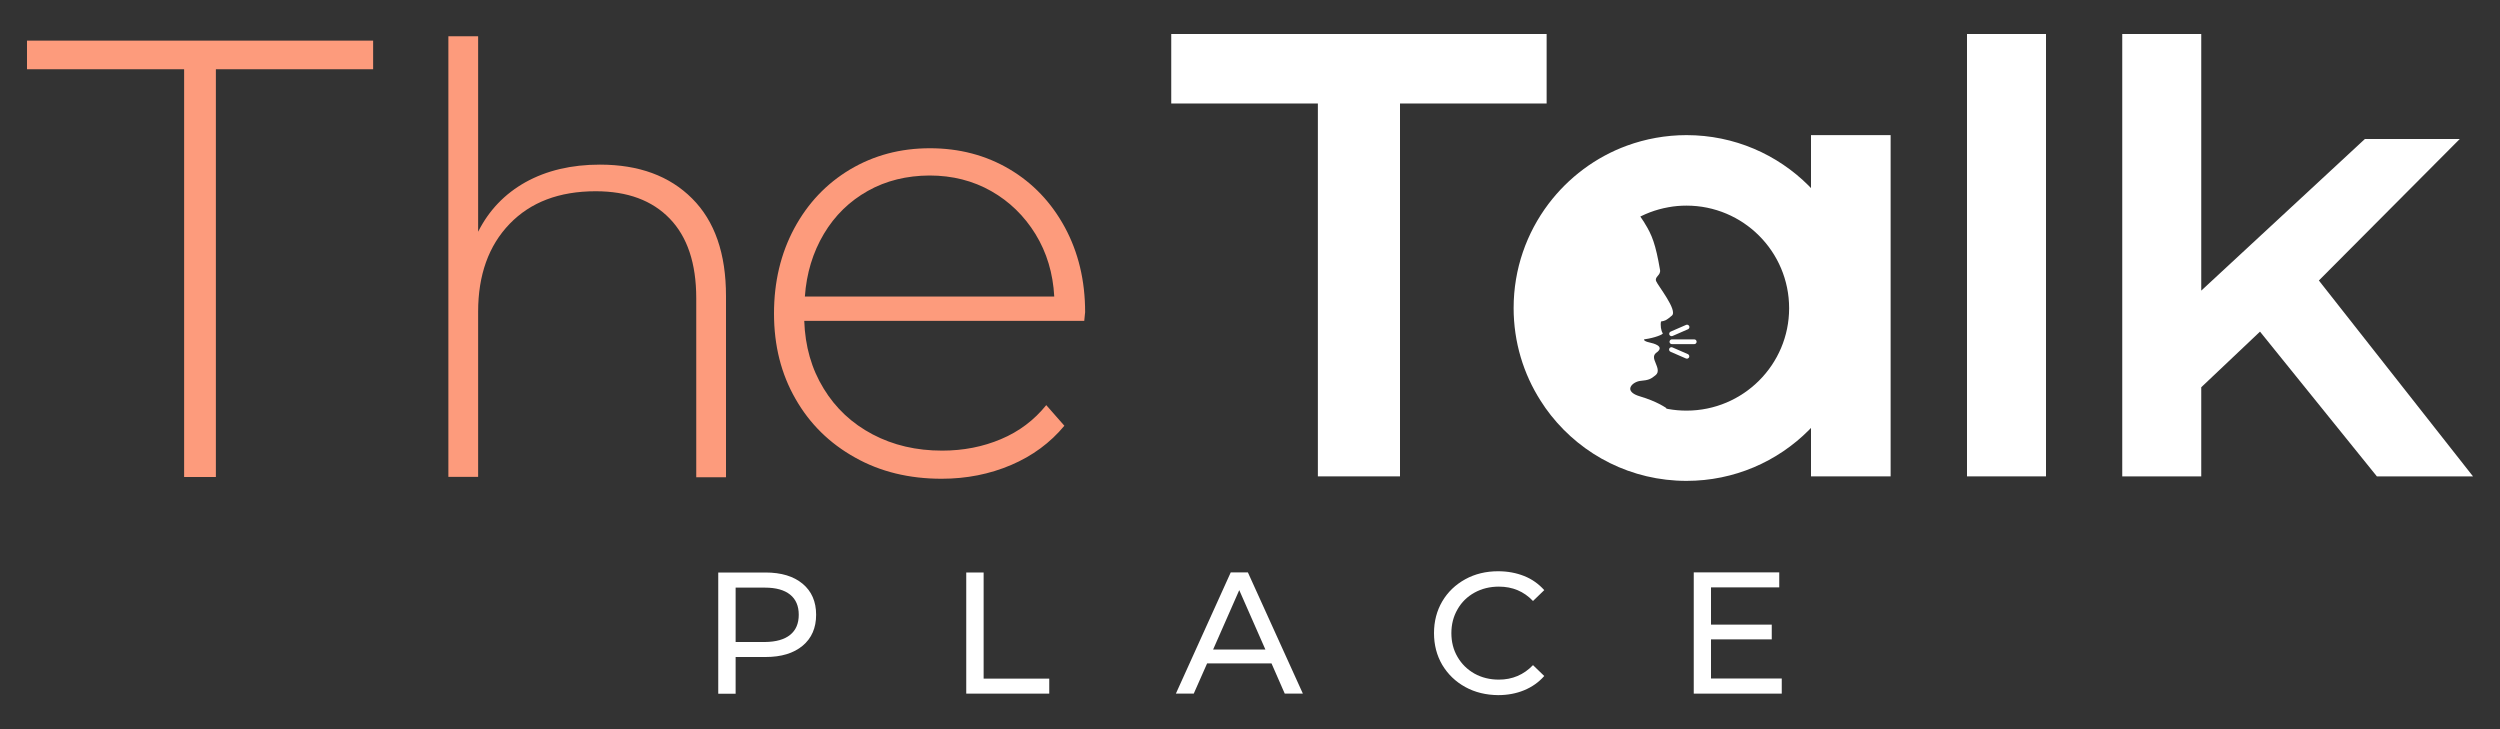 <?xml version="1.0" encoding="utf-8"?>
<!-- Generator: Adobe Illustrator 26.1.0, SVG Export Plug-In . SVG Version: 6.00 Build 0)  -->
<svg version="1.1" id="Layer_1" xmlns="http://www.w3.org/2000/svg" xmlns:xlink="http://www.w3.org/1999/xlink" x="0px" y="0px"
	 viewBox="0 0 2000 583.3" style="enable-background:new 0 0 2000 583.3;" xml:space="preserve">
<rect x="0" y="0" width="2000" height="583.3" fill="#333333" stroke="none"/>
<style type="text/css">
	.st0{fill:#FD9B7C;}
	.st1{fill:#FFFFFF;}
</style>
<g>
	<g>
		<path class="st0" d="M147.3,55.4H21.6V32.5h276.9v22.9H172.7v326.2h-25.4V55.4z"/>
		<path class="st0" d="M553.7,158.8c18.1,18.1,27.1,44,27.1,78v145H557V238.6c0-27.9-7.1-49.1-21.2-63.7
			C521.7,160.3,502,153,476.6,153c-29.2,0-52.1,8.7-68.9,26.1s-25.2,40.9-25.2,70.3v132.1h-23.8V29h23.8v156.4
			c8.6-17.1,21.2-30.3,38-39.7c16.8-9.3,36.6-14,59.4-14C511.1,131.7,535.6,140.7,553.7,158.8z"/>
		<path class="st0" d="M867.4,256.7h-224c0.7,20.3,5.8,38.3,15.5,54.1c9.6,15.8,22.7,28,39.2,36.7s35,13,55.6,13
			c17,0,32.7-3.1,47.1-9.2c14.5-6.1,26.5-15.2,36.2-27.2l14.5,16.5c-11.3,13.6-25.5,24.1-42.6,31.4s-35.7,11-55.6,11
			c-25.9,0-49.1-5.6-69.3-17c-20.3-11.3-36.2-26.9-47.6-46.9c-11.5-20-17.2-42.7-17.2-68.3c0-25.3,5.4-48,16.2-68.1
			s25.7-35.8,44.6-47.1c19-11.3,40.2-17,63.9-17c23.6,0,44.8,5.6,63.6,16.7s33.6,26.7,44.4,46.6c10.8,20,16.2,42.6,16.2,67.8
			L867.4,256.7z M694.3,152.7c-14.6,8.2-26.4,19.6-35.2,34.4s-13.9,31.5-15.2,50.1h199.5c-1-18.6-6-35.2-15-49.9
			c-9-14.6-20.8-26.1-35.4-34.4c-14.6-8.3-31.1-12.5-49.4-12.5C725.4,140.5,708.9,144.5,694.3,152.7z"/>
	</g>
	<g>
		<g>
			<path class="st1" d="M642.1,467c7.2,6,10.8,14.3,10.8,24.8s-3.6,18.8-10.8,24.8s-17.1,9-29.6,9h-24V555h-13.9v-97h37.8
				C625,458,634.9,461,642.1,467z M632.1,507.9c4.6-3.7,6.9-9.1,6.9-16.1s-2.3-12.4-6.9-16.1c-4.6-3.7-11.3-5.6-20.1-5.6h-23.5v43.5
				H612C620.8,513.5,627.5,511.6,632.1,507.9z"/>
			<path class="st1" d="M773,458h13.9v84.9h52.5v12H773V458z"/>
			<path class="st1" d="M1017.2,530.7h-51.5L955,554.9h-14.3l43.9-97h13.7l44,97h-14.5L1017.2,530.7z M1012.3,519.6l-20.9-47.5
				l-20.9,47.5H1012.3z"/>
			<path class="st1" d="M1172.2,549.6c-7.8-4.3-13.9-10.2-18.4-17.7c-4.4-7.5-6.6-16-6.6-25.4s2.2-17.9,6.6-25.4
				s10.6-13.4,18.4-17.7c7.8-4.3,16.6-6.4,26.3-6.4c7.6,0,14.5,1.3,20.8,3.8s11.6,6.3,16.1,11.3l-9,8.7
				c-7.3-7.7-16.4-11.5-27.3-11.5c-7.2,0-13.7,1.6-19.5,4.8c-5.8,3.2-10.4,7.7-13.6,13.4c-3.3,5.7-4.9,12-4.9,19s1.6,13.4,4.9,19
				c3.3,5.7,7.8,10.1,13.6,13.4c5.8,3.2,12.3,4.8,19.5,4.8c10.8,0,19.9-3.9,27.3-11.6l9,8.7c-4.4,5-9.8,8.8-16.1,11.4
				c-6.3,2.6-13.3,3.9-20.8,3.9C1188.8,556,1180,553.9,1172.2,549.6z"/>
			<path class="st1" d="M1425.4,542.9v12H1355v-97h68.4v12h-54.6v29.8h48.6v11.8h-48.6v31.3h56.6V542.9z"/>
		</g>
	</g>
	<g>
		<path class="st1" d="M1054.3,82.8H937V27.2h300.3v55.6H1120v298.3h-65.7V82.8z"/>
		<path class="st1" d="M1573.6,27.2v353.9h63.2V27.2H1573.6z"/>
		<path class="st1" d="M1855.1,224.4l112.7-113.2h-75.9L1761,232.5V27.2h-63.2v353.9h63.2v-71.3l47-44.5l93.5,115.8h76.9
			L1855.1,224.4z"/>
		<path class="st1" d="M1349.2,108.1c-16.7,0-32.8,3-47.6,8.4c-25.2,9.2-46.9,25.6-62.8,46.6c-17.5,23.2-27.9,52-27.9,83.3
			c0,27.3,7.9,52.8,21.6,74.2c2.5,4,5.2,7.8,8.2,11.6c25.3,32,64.5,52.5,108.5,52.5c76.4,0,138.3-61.9,138.3-138.3
			S1425.6,108.1,1349.2,108.1z M1349.2,328.5c-9.9,0-19.3-1.7-28.1-5c-0.5-0.1-1-0.3-1.5-0.5c-0.1,0.1-0.1,0.1-0.2,0.2
			c-7.9,6.4-20.6,12.2-35.1,8.7c3.3-2.3,7.8-11.4,12-20.6c0.2-0.5,0.4-1,0.7-1.4c-0.1-0.1-0.2-0.2-0.3-0.2
			c-18.1-15-29.6-37.7-29.6-63.1c0-29.7,15.7-55.6,39.3-70.1c8.5-5.2,18.1-8.9,28.3-10.7c4.7-0.9,9.6-1.3,14.5-1.3
			c45.3,0,82.1,36.7,82.1,82.1C1431.3,291.7,1394.6,328.5,1349.2,328.5z"/>
		<rect x="1448.8" y="108.1" class="st1" width="63.7" height="273"/>
		<path class="st1" d="M1328.8,257.2c-0.6,2.9,0,7.5,1.4,9.4c0.7,0.8-6.3,3.7-14.4,4.8c-1.3,0.1-0.6,1.6,3.5,2.5s11.7,3,6.9,7.4
			c-1.3,1.1-4.1,2.3-2.6,6.8s4.6,8.9,0.8,12.1c-3.9,3.2-5.6,3.9-12,4.5c-3.1,0.3-6.7,2.3-7.8,4.7c-0.3,0.5-0.4,1.1-0.4,1.7v0.2
			c0.2,2,2.3,4.2,7.8,5.8c6.7,2,11.8,4.2,15.3,6c3.9,2,5.9,3.5,5.9,3.5l-20.8,29.8c0,0-33.5-16.3-71.9-35.9
			c-13.7-21.4-21.6-46.9-21.6-74.2c0-31.3,10.4-60.1,27.9-83.3c11.6-11.3,25.6-20.2,41.1-25.9c4.1,4.2,16.7,24.6,16.7,24.6
			c4,6,7.1,10.6,9.7,14.6c0.5,0.7,1,1.4,1.4,2.2c6,9.6,8.8,17,12.3,37.3c0.9,4.5-4.5,5.4-3.1,9.1c1.4,3.6,17.5,23.5,12.6,27.6
			C1332.6,256.6,1332.3,256.5,1328.8,257.2z"/>
		<g>
			<path class="st1" d="M1337.5,271.5h17.9c1,0,1.9,0.8,1.9,1.9l0,0c0,1-0.8,1.9-1.9,1.9h-17.9c-1,0-1.9-0.8-1.9-1.9l0,0
				C1335.7,272.3,1336.5,271.5,1337.5,271.5z"/>
			<path class="st1" d="M1337.9,277.9l12.4,5.4c0.9,0.4,1.4,1.5,1,2.5l0,0c-0.4,0.9-1.5,1.4-2.5,1l-12.4-5.4c-0.9-0.4-1.4-1.5-1-2.5
				l0,0C1335.9,277.9,1337,277.5,1337.9,277.9z"/>
			<path class="st1" d="M1348.9,259.9l-12.4,5.4c-0.9,0.4-1.4,1.5-1,2.5l0,0c0.4,0.9,1.5,1.4,2.5,1l12.4-5.4c0.9-0.4,1.4-1.5,1-2.5
				l0,0C1350.9,259.9,1349.8,259.5,1348.9,259.9z"/>
		</g>
	</g>
</g>
</svg>
